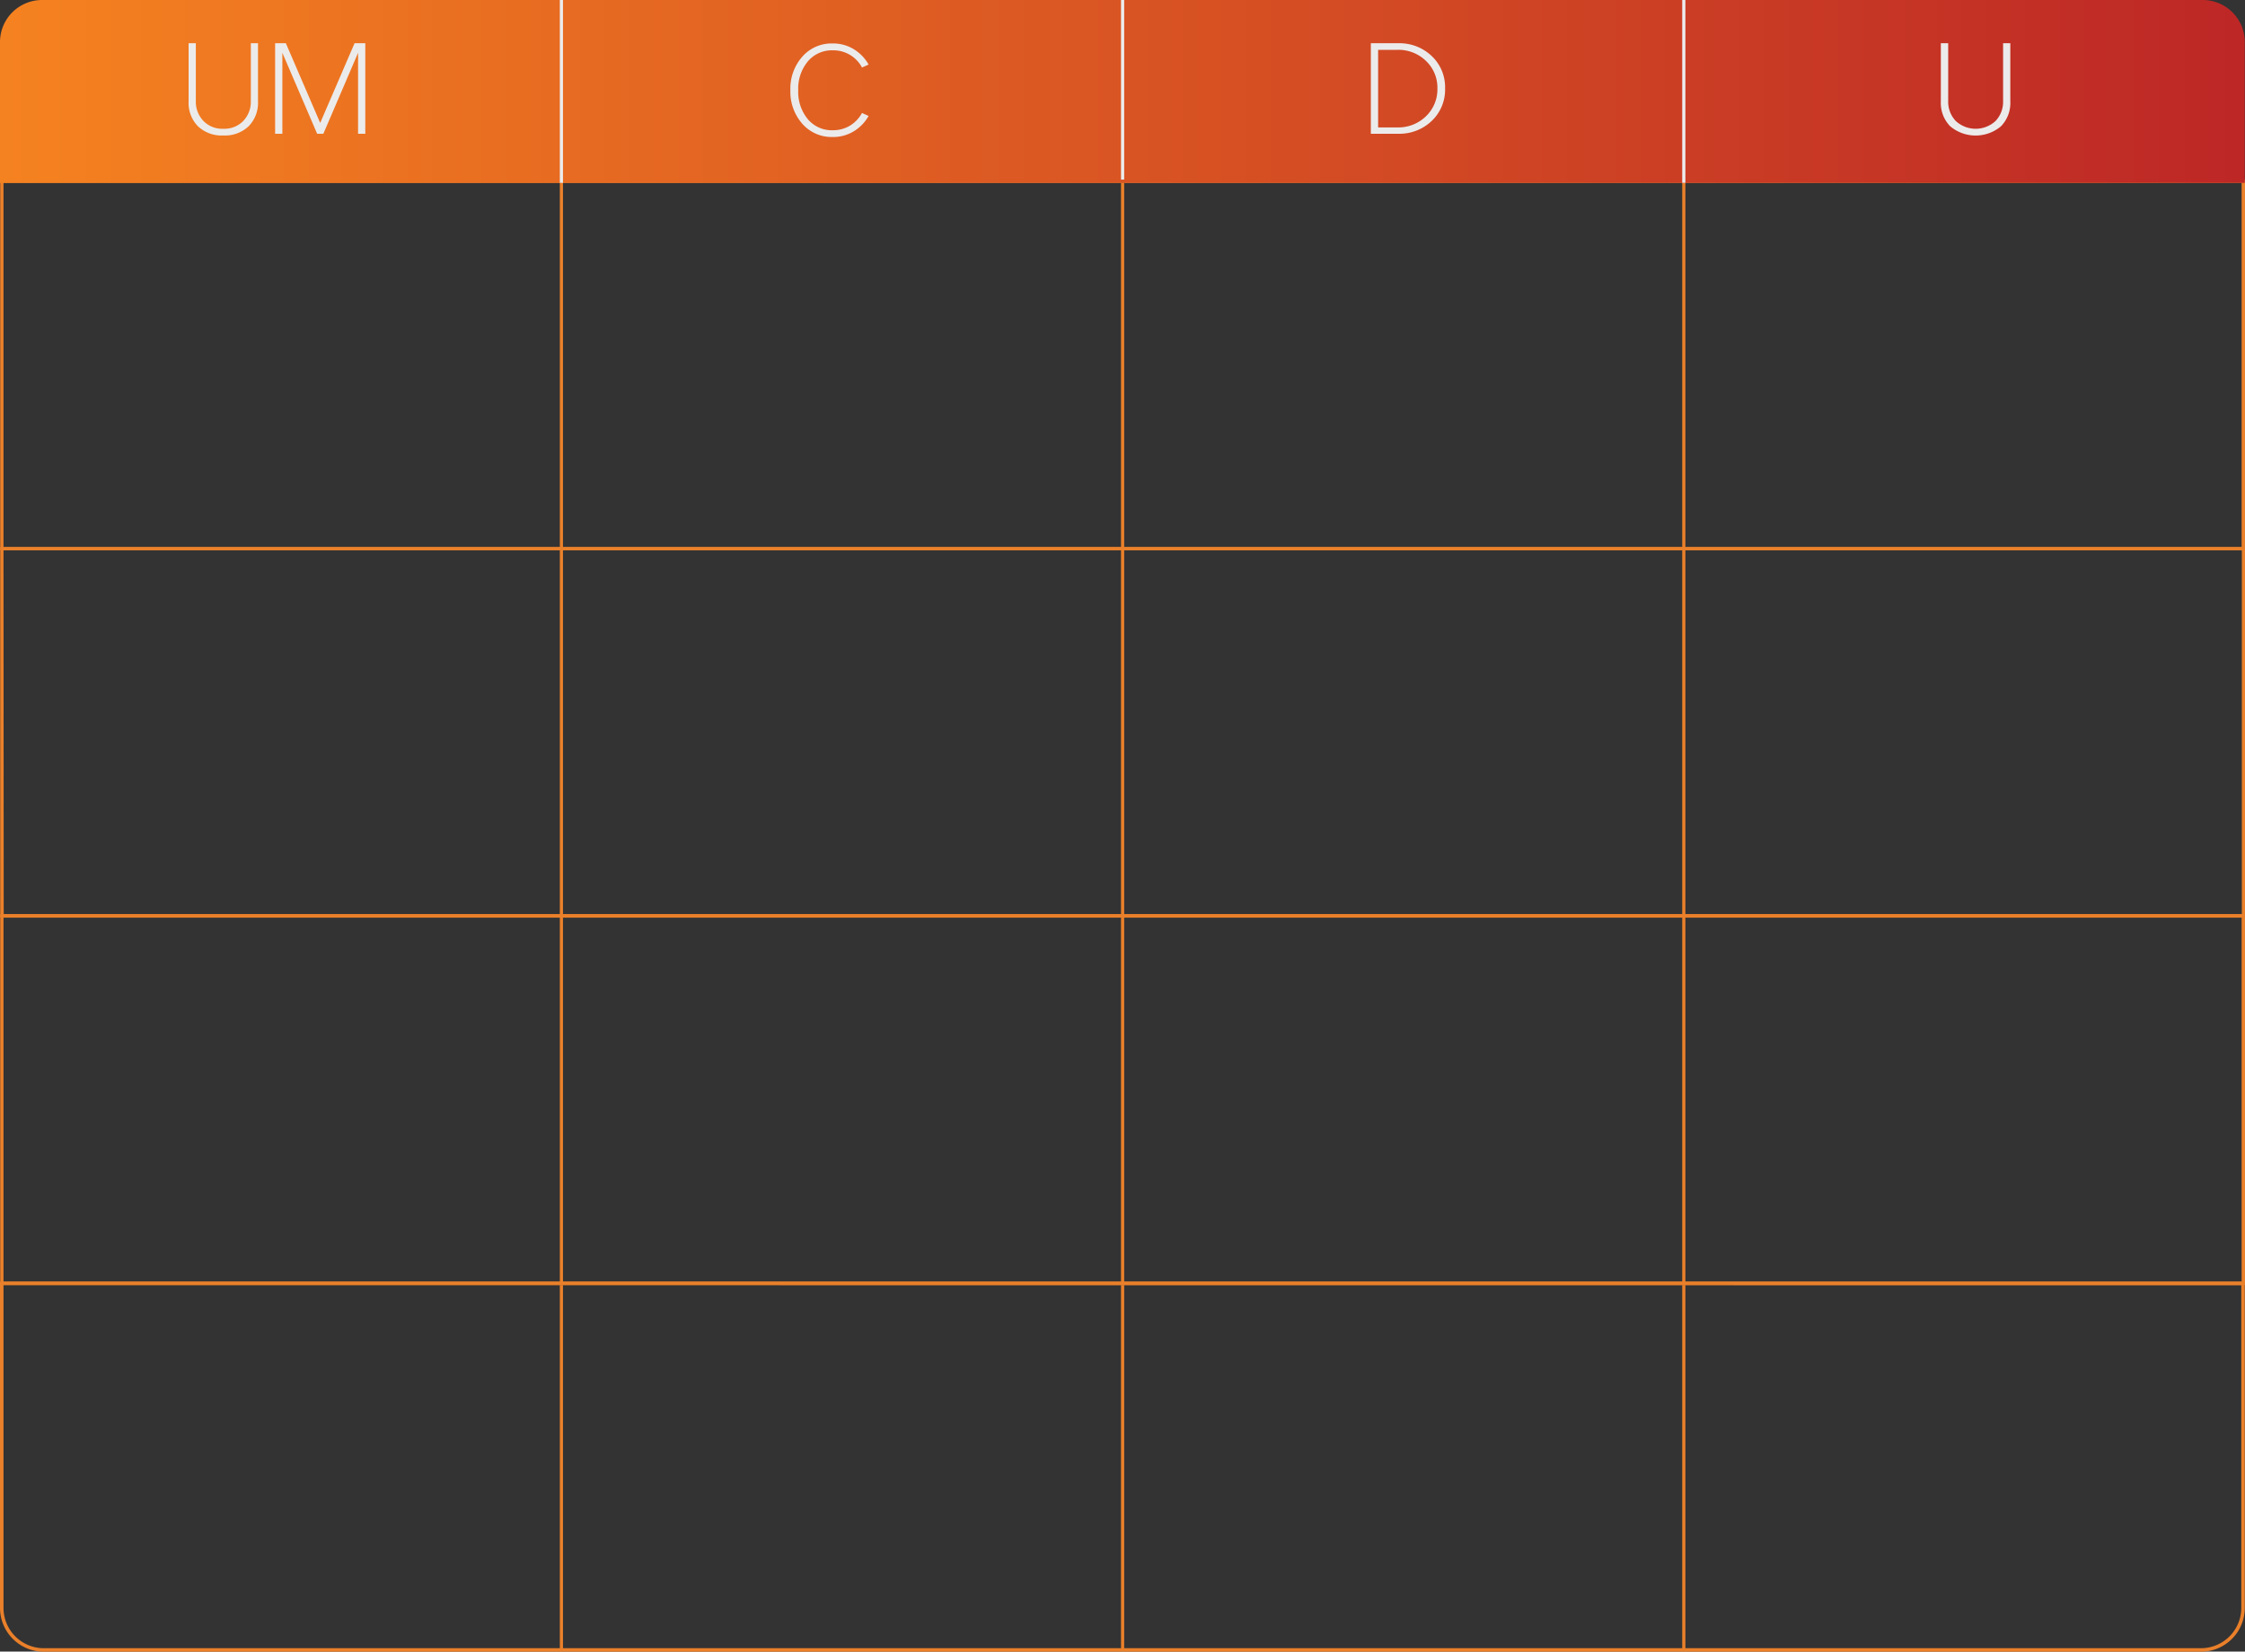 <svg xmlns="http://www.w3.org/2000/svg" xmlns:xlink="http://www.w3.org/1999/xlink" viewBox="0 0 640.06 470.97"><rect x="0" y="0" width="640.06" height="470.97" fill="#333333" stroke="none"/><defs><style>.cls-1{fill:#ea802a;}.cls-2{fill:none;stroke:#ea802a;}.cls-2,.cls-4{stroke-miterlimit:10;stroke-width:0.9px;}.cls-3{fill:url(#linear-gradient);}.cls-4{fill:#f58220;stroke:#ececec;}.cls-5{fill:#ecebeb;}</style><linearGradient id="linear-gradient" x1="0.06" y1="26.07" x2="640.06" y2="26.07" gradientUnits="userSpaceOnUse"><stop offset="0" stop-color="#f58220"/><stop offset="1" stop-color="#bd2726"/></linearGradient></defs><title>umcdu4</title><g id="Layer_2" data-name="Layer 2"><g id="Tabla_C" data-name="Tabla C"><path class="cls-1" d="M640.06,156.9H.06V51.21h640ZM1,156h638.1V52.16H1Z"/><line class="cls-2" x1="160.06" y1="52.14" x2="160.06" y2="156.43"/><line class="cls-2" x1="320.06" y1="52.14" x2="320.06" y2="156.43"/><line class="cls-2" x1="480.06" y1="52.14" x2="480.06" y2="156.43"/><path class="cls-1" d="M640.06,261.66H.06V156h640Zm-639-1h638.1V156.92H1Z"/><line class="cls-2" x1="160.06" y1="156.9" x2="160.06" y2="261.19"/><line class="cls-2" x1="320.06" y1="156.9" x2="320.06" y2="261.19"/><line class="cls-2" x1="480.06" y1="156.9" x2="480.06" y2="261.19"/><path class="cls-1" d="M640.06,366.42H.06V260.72h640ZM1,365.47h638.1V261.68H1Z"/><line class="cls-2" x1="160.06" y1="261.66" x2="160.06" y2="365.95"/><line class="cls-2" x1="320.06" y1="261.66" x2="320.06" y2="365.95"/><line class="cls-2" x1="480.06" y1="261.66" x2="480.06" y2="365.95"/><path class="cls-1" d="M627.56,471H12.48A12.49,12.49,0,0,1,0,458.49v-93H640v93A12.49,12.49,0,0,1,627.56,471ZM1,366.45v92A11.49,11.49,0,0,0,12.48,470H627.56A11.49,11.49,0,0,0,639,458.49v-92Z"/><line class="cls-2" x1="160.06" y1="366.42" x2="160.06" y2="470.7"/><line class="cls-2" x1="320.06" y1="366.42" x2="320.06" y2="470.7"/><line class="cls-2" x1="480.06" y1="366.42" x2="480.06" y2="470.7"/><path class="cls-3" d="M480.06,0H12a12,12,0,0,0-12,12V52.14h640V12a12,12,0,0,0-12-12Z"/><line class="cls-4" x1="160.06" x2="160.06" y2="52.14"/><line class="cls-4" x1="320.06" x2="320.06" y2="51.21"/><line class="cls-4" x1="480.06" x2="480.06" y2="52.14"/><path class="cls-5" d="M398.65,12.33A13.32,13.32,0,0,1,408.21,16,12.21,12.21,0,0,1,412,25.22a12.25,12.25,0,0,1-3.82,9.27,13.29,13.29,0,0,1-9.56,3.65h-7.79V12.33Zm-5.74,24h5.5a11.23,11.23,0,0,0,8.13-3.17,10.59,10.59,0,0,0,3.27-7.91,10.5,10.5,0,0,0-3.27-7.89,11.26,11.26,0,0,0-8.13-3.15h-5.5Z"/><path class="cls-5" d="M555.44,12.33V28.77a7.91,7.91,0,0,0,2.15,5.72,8.35,8.35,0,0,0,11.36,0,7.91,7.91,0,0,0,2.14-5.72V12.33h2.06V28.89A9.53,9.53,0,0,1,570.5,36,11.25,11.25,0,0,1,556,36a9.53,9.53,0,0,1-2.66-7.08V12.33Z"/><path class="cls-5" d="M55.83,12.33V28.77A7.91,7.91,0,0,0,58,34.49a7.5,7.5,0,0,0,5.68,2.23,7.52,7.52,0,0,0,5.68-2.23,7.91,7.91,0,0,0,2.15-5.72V12.33h2.05V28.89A9.53,9.53,0,0,1,70.89,36a9.8,9.8,0,0,1-7.23,2.63A9.8,9.8,0,0,1,56.43,36a9.53,9.53,0,0,1-2.66-7.08V12.33Z"/><path class="cls-5" d="M81.5,12.33l9.79,22.72,9.8-22.72h3.06V38.14h-2.06V15.06l-9.9,23.08H90.42L80.5,15.06V38.14H78.44V12.33Z"/><path class="cls-5" d="M243.37,14a12,12,0,0,1,4.27,4.41l-1.88.84a9.25,9.25,0,0,0-8.35-4.9,8.94,8.94,0,0,0-7.1,3.17,12.15,12.15,0,0,0-2.73,8.23,12.18,12.18,0,0,0,2.73,8.23,8.93,8.93,0,0,0,7.1,3.16,9.33,9.33,0,0,0,4.9-1.3,9.57,9.57,0,0,0,3.45-3.63l1.88.86a12,12,0,0,1-4.27,4.4,11.35,11.35,0,0,1-6,1.6,11.11,11.11,0,0,1-8.63-3.78,13.79,13.79,0,0,1-3.4-9.57,13.75,13.75,0,0,1,3.4-9.56,11.11,11.11,0,0,1,8.63-3.77A11.27,11.27,0,0,1,243.37,14Z"/></g></g></svg>